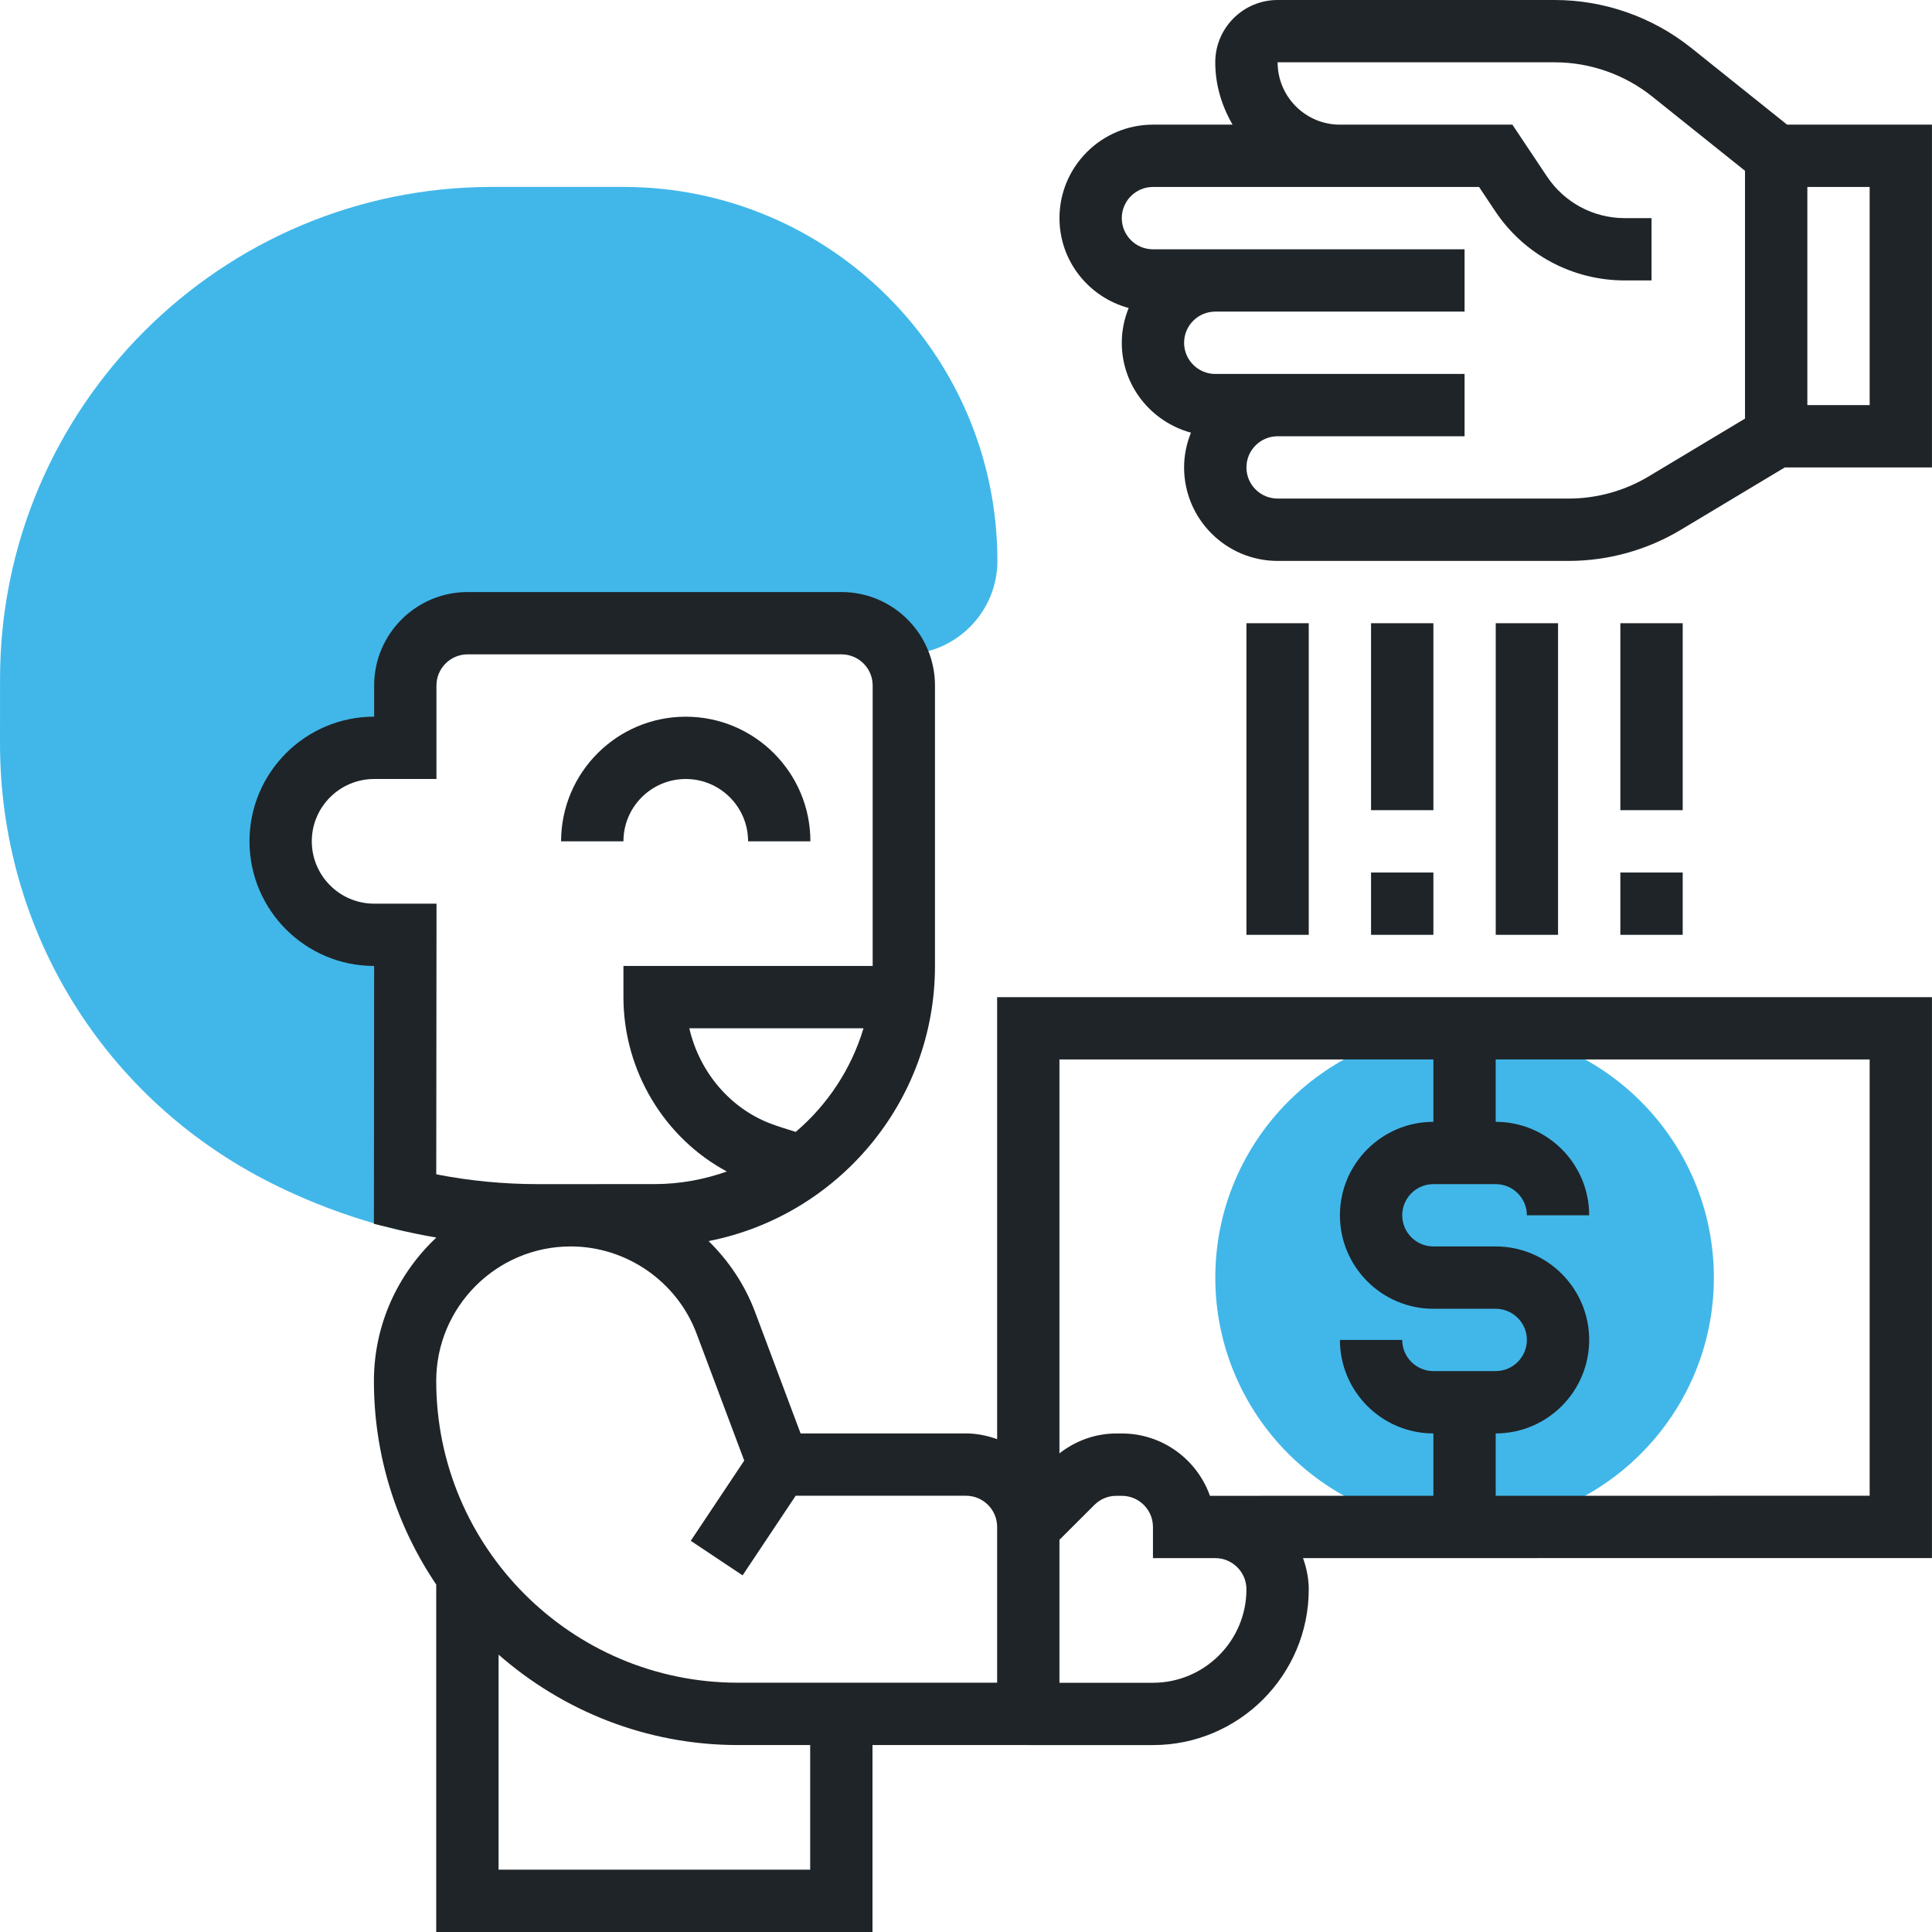 <svg width="52" height="52" viewBox="0 0 52 52" fill="none" xmlns="http://www.w3.org/2000/svg">
<g id="Group 69">
<g id="Group">
<g id="Group_2">
<g id="Group_3">
<path id="Vector" d="M39.42 41.097C35.72 41.097 32.71 38.087 32.71 34.387C32.71 30.688 35.72 27.677 39.42 27.677C43.119 27.677 46.129 30.688 46.129 34.387C46.129 38.087 43.119 41.097 39.42 41.097Z" fill="#41B7E9"/>
</g>
</g>
<g id="Group_4">
<path id="Vector_2" d="M16.78 5.031H13.242C5.945 5.031 0.005 10.969 0.001 18.266L1.69155e-06 20.002C-0.003 25.052 2.802 29.593 7.319 31.852C8.401 32.393 9.539 32.811 10.704 33.096L10.903 33.144L10.91 25.16H10.07C8.681 25.16 7.554 24.034 7.554 22.644C7.554 21.255 8.681 20.128 10.07 20.128H10.909V18.451C10.909 17.524 11.66 16.773 12.586 16.773H22.649C23.268 16.773 23.803 17.113 24.095 17.612H24.328C25.716 17.612 26.845 16.483 26.845 15.096C26.845 9.546 22.33 5.031 16.78 5.031Z" fill="#41B7E9"/>
</g>
<g id="Group_5">
<path id="Vector_3" d="M18.457 20.967C19.383 20.967 20.135 21.719 20.135 22.644H21.812C21.812 20.794 20.308 19.29 18.457 19.29C16.607 19.29 15.102 20.794 15.102 22.644H16.78C16.78 21.719 17.532 20.967 18.457 20.967Z" fill="#1F2428"/>
<path id="Vector_4" d="M26.838 38.735C26.575 38.641 26.294 38.581 25.999 38.581H21.548L20.321 35.308C20.046 34.575 19.611 33.933 19.072 33.404C22.54 32.724 25.165 29.664 25.165 25.999V18.451C25.165 17.064 24.036 15.935 22.649 15.935H12.586C11.199 15.935 10.07 17.064 10.07 18.451V19.289C8.219 19.289 6.715 20.794 6.715 22.644C6.715 24.494 8.219 25.999 10.07 25.999L10.064 32.939L10.704 33.095C11.048 33.179 11.395 33.249 11.745 33.309C10.713 34.277 10.064 35.648 10.064 37.172C10.064 39.199 10.683 41.083 11.741 42.648V52H23.483V46.968H27.677V46.969H31.032C33.344 46.969 35.225 45.088 35.225 42.776C35.225 42.481 35.165 42.2 35.071 41.937L51.999 41.935V26.839H26.838V38.735ZM21.417 30.465C21.178 30.39 20.935 30.318 20.706 30.229C19.618 29.801 18.819 28.827 18.553 27.677H23.241C22.912 28.776 22.27 29.739 21.417 30.465ZM10.07 24.322C9.145 24.322 8.392 23.569 8.392 22.644C8.392 21.719 9.145 20.967 10.07 20.967H11.747V18.451C11.747 17.988 12.124 17.612 12.586 17.612H22.649C23.112 17.612 23.488 17.988 23.488 18.451V25.999H16.78V26.838C16.78 28.818 17.881 30.629 19.563 31.531C18.953 31.747 18.3 31.87 17.616 31.87L14.475 31.871C13.558 31.871 12.641 31.783 11.742 31.607L11.749 24.322H10.07ZM21.806 50.322H13.419V44.534C15.143 46.044 17.393 46.968 19.86 46.968H21.806V50.322ZM26.838 45.29H19.86C15.383 45.29 11.741 41.648 11.741 37.168C11.741 35.173 13.365 33.548 15.361 33.548C16.862 33.548 18.224 34.492 18.75 35.898L20.031 39.312L18.592 41.471L19.987 42.401L21.416 40.258H25.999C26.461 40.258 26.838 40.634 26.838 41.097V41.098V45.29ZM32.709 41.937C33.171 41.937 33.548 42.313 33.548 42.776C33.548 44.163 32.419 45.292 31.032 45.292H28.515V41.444L29.456 40.505C29.614 40.347 29.825 40.26 30.049 40.26H30.193C30.655 40.26 31.032 40.635 31.032 41.098V41.937H32.709ZM50.322 40.258L40.257 40.259V38.581C41.645 38.581 42.773 37.452 42.773 36.064C42.773 34.677 41.645 33.548 40.257 33.548H38.58C38.118 33.548 37.741 33.173 37.741 32.71C37.741 32.247 38.118 31.871 38.58 31.871H40.257C40.719 31.871 41.096 32.247 41.096 32.71H42.773C42.773 31.322 41.645 30.194 40.257 30.194V28.516H50.322V40.258ZM38.58 28.516V30.194C37.193 30.194 36.064 31.322 36.064 32.71C36.064 34.097 37.193 35.226 38.58 35.226H40.257C40.719 35.226 41.096 35.602 41.096 36.064C41.096 36.527 40.719 36.903 40.257 36.903H38.58C38.118 36.903 37.741 36.527 37.741 36.064H36.064C36.064 37.452 37.193 38.581 38.58 38.581V40.259L32.566 40.26C32.219 39.283 31.287 38.582 30.193 38.582H30.049C29.484 38.582 28.953 38.776 28.515 39.117V28.516H38.58Z" fill="#1F2428"/>
<path id="Vector_5" d="M48.1 3.355L45.515 1.286C44.477 0.457 43.175 0 41.848 0H34.387C33.462 0 32.709 0.752 32.709 1.677C32.709 2.291 32.887 2.859 33.175 3.355H31.032C29.645 3.355 28.516 4.484 28.516 5.871C28.516 7.031 29.308 8 30.378 8.29C30.261 8.58 30.193 8.895 30.193 9.226C30.193 10.386 30.986 11.355 32.055 11.645C31.938 11.935 31.87 12.249 31.87 12.581C31.87 13.968 32.999 15.097 34.387 15.097H42.218C43.282 15.097 44.327 14.807 45.239 14.26L48.038 12.581H51.999V3.355H48.1ZM44.377 12.821C43.724 13.213 42.978 13.419 42.218 13.419H34.387C33.925 13.419 33.548 13.044 33.548 12.581C33.548 12.118 33.925 11.742 34.387 11.742H39.419V10.065H34.387H32.709C32.247 10.065 31.87 9.689 31.87 9.226C31.87 8.763 32.247 8.387 32.709 8.387H39.419V6.71H32.709H31.032C30.57 6.71 30.193 6.334 30.193 5.871C30.193 5.408 30.57 5.032 31.032 5.032H36.064H39.419H39.809L40.242 5.681C41.02 6.851 42.324 7.548 43.731 7.548H44.451V5.871H43.731C42.887 5.871 42.105 5.452 41.637 4.75L40.706 3.355H39.419H36.064C35.139 3.355 34.387 2.603 34.387 1.677H41.848C42.795 1.677 43.727 2.004 44.468 2.597L46.967 4.597V11.267L44.377 12.821ZM50.322 10.903H48.645V5.032H50.322V10.903Z" fill="#1F2428"/>
<path id="Vector_6" d="M33.548 16.774H35.225V25.161H33.548V16.774Z" fill="#1F2428"/>
<path id="Vector_7" d="M36.902 23.484H38.58V25.161H36.902V23.484Z" fill="#1F2428"/>
<path id="Vector_8" d="M36.902 16.774H38.58V21.806H36.902V16.774Z" fill="#1F2428"/>
<path id="Vector_9" d="M43.612 23.484H45.29V25.161H43.612V23.484Z" fill="#1F2428"/>
<path id="Vector_10" d="M43.612 16.774H45.29V21.806H43.612V16.774Z" fill="#1F2428"/>
<path id="Vector_11" d="M40.258 16.774H41.935V25.161H40.258V16.774Z" fill="#1F2428"/>
</g>
</g>
</g>
</svg>
